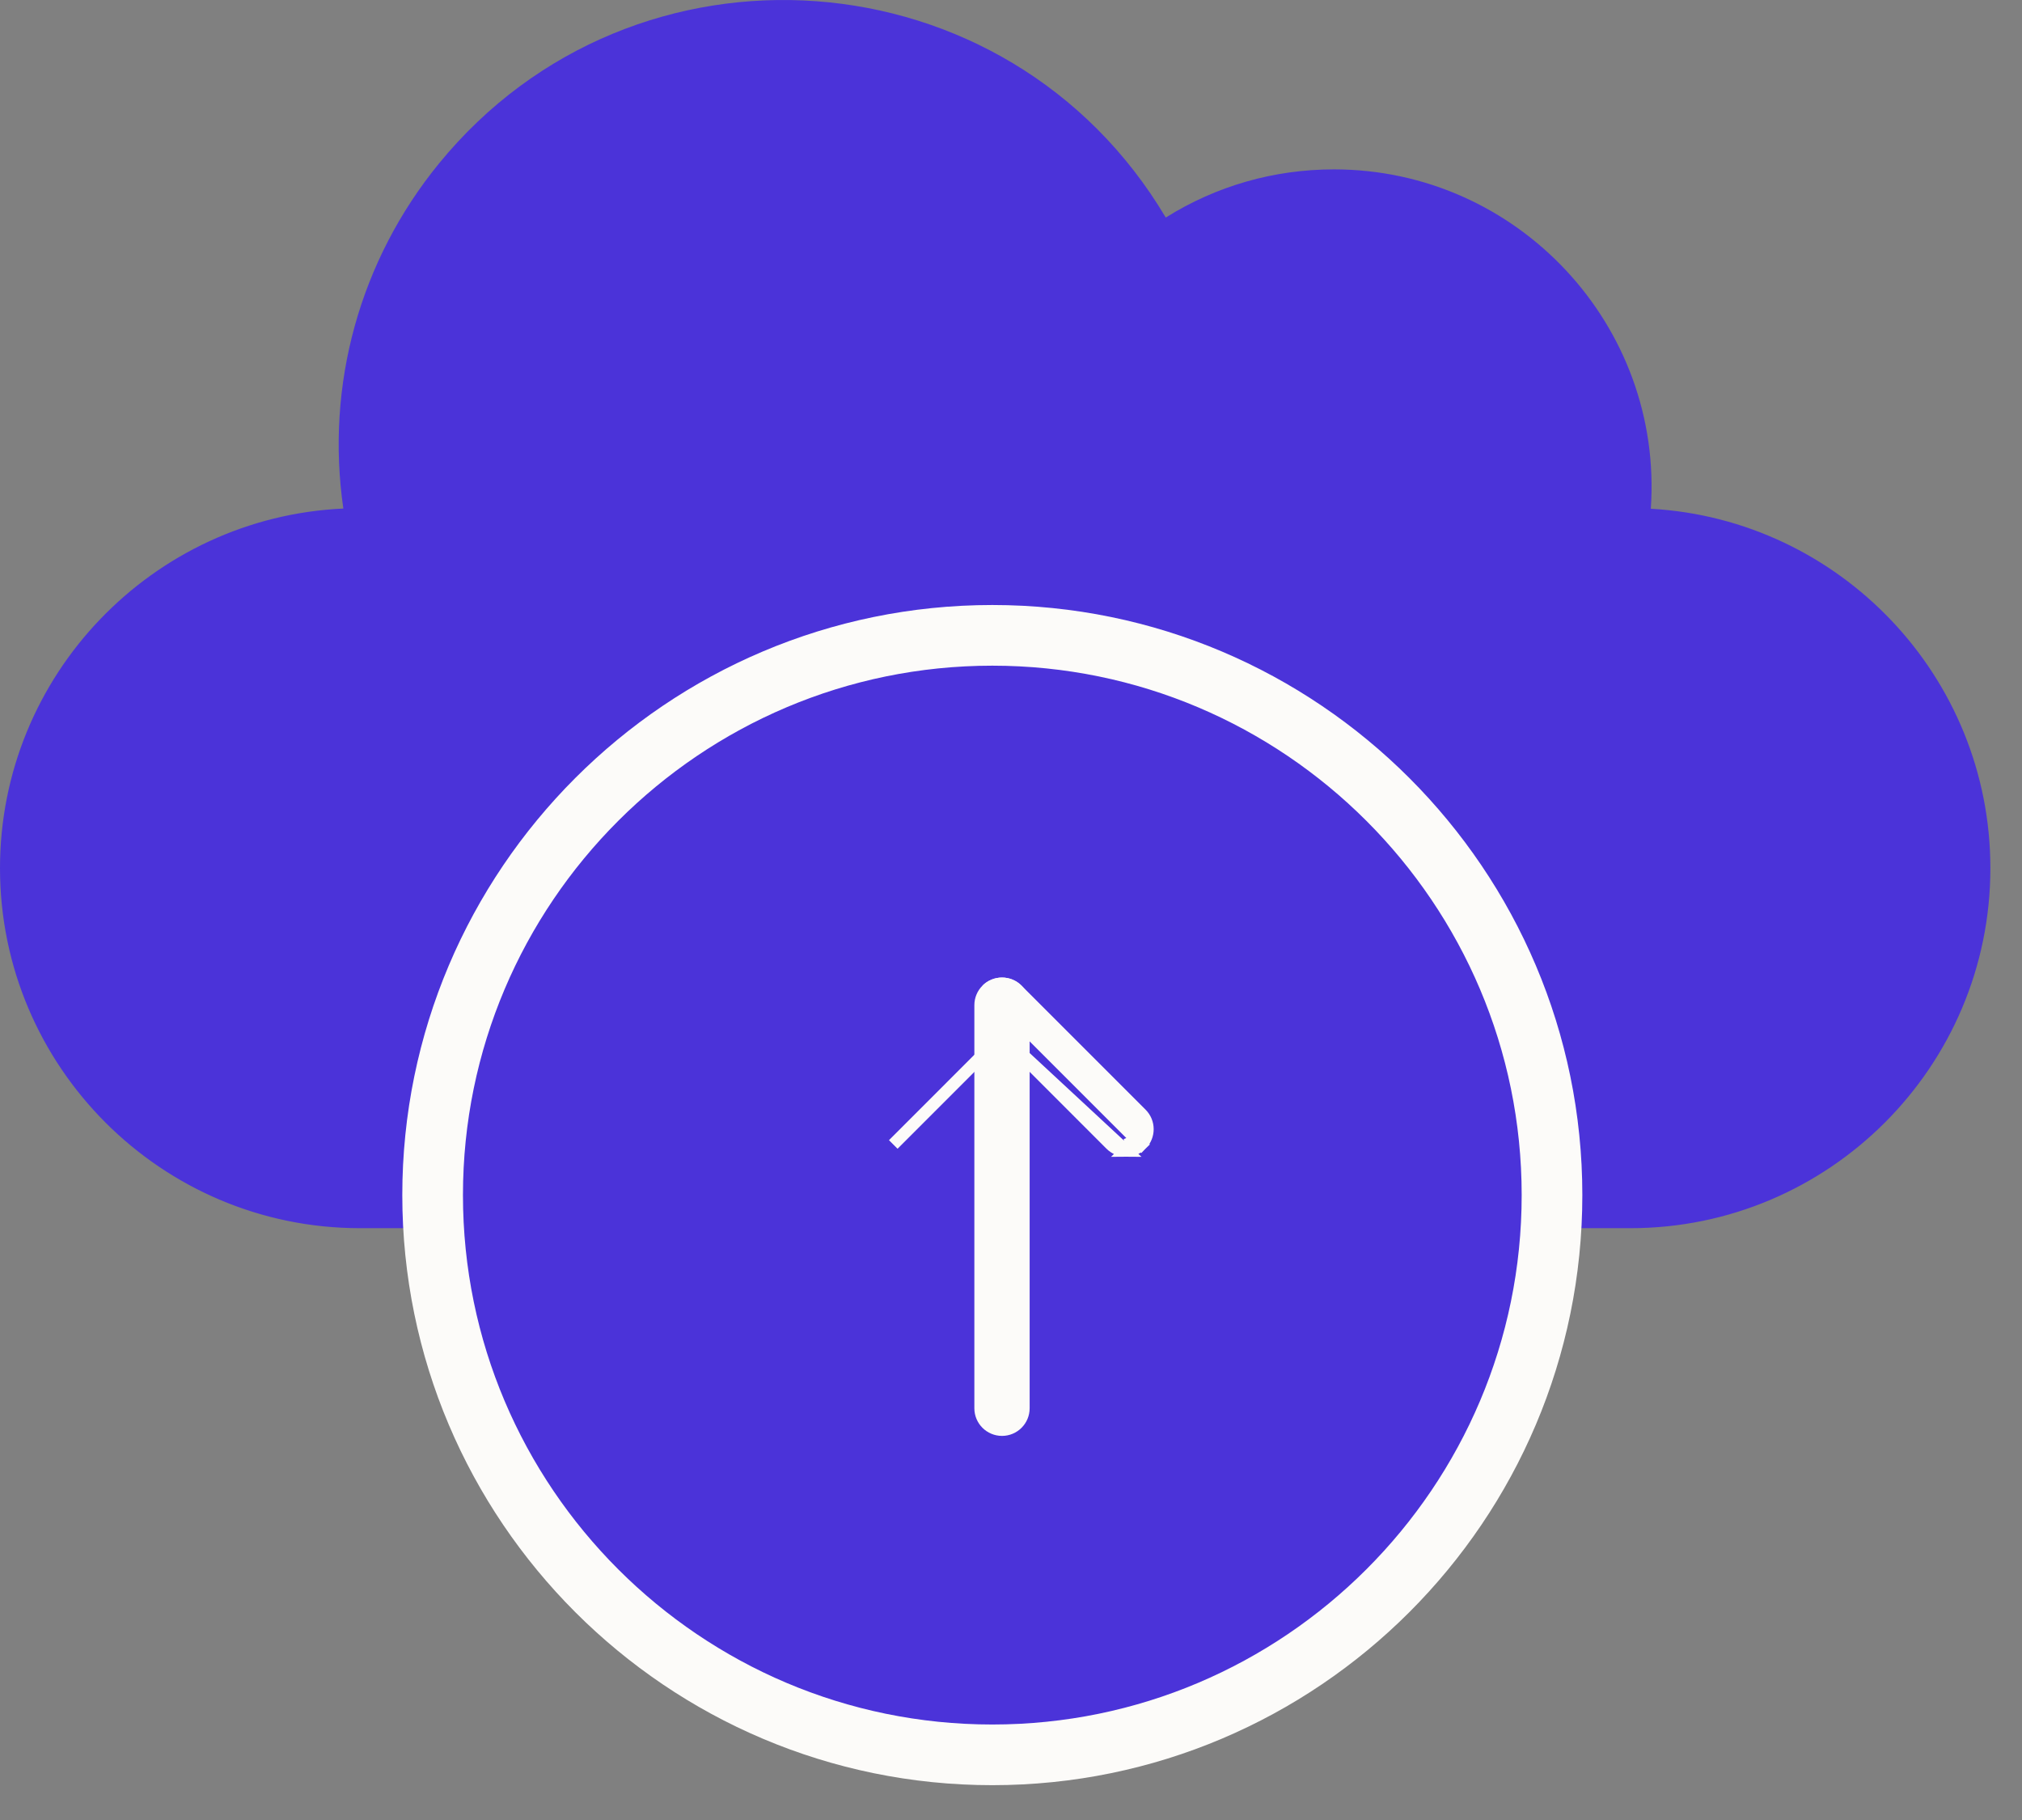 <svg width="50" height="45" viewBox="0 0 50 45" fill="none" xmlns="http://www.w3.org/2000/svg">
<rect x="0" y="0" width="50" height="45" fill="#808080" stroke="none"/>
<path d="M40.317 30.367H37.175C36.886 30.367 36.652 30.132 36.652 29.843C36.652 29.554 36.886 29.32 37.175 29.32L33.163 28.595C37.493 28.595 28.827 35.721 28.827 31.39C28.827 27.06 38.035 27.896 33.704 27.896L32.289 30.691C32.137 30.691 31.848 24.517 31.748 24.402C23.359 40.459 30.7 29.47 30.722 29.32C30.768 28.994 34.544 31.01 34.544 30.691C34.544 26.938 37.953 29.32 34.2 29.32C32.74 29.32 35.019 22.84 33.845 23.704C35.935 41.552 28.404 23.289 28.255 23.005C24.929 16.672 34.156 30.073 29.652 35.583C27.755 37.904 16.713 19.126 17.311 22.068C17.376 22.393 21.966 26.499 21.966 26.499L19.171 27.896C14.84 27.896 17.773 23.566 17.773 27.896C17.773 32.227 14.141 28.595 18.472 28.595L12.043 29.32C12.332 29.32 12.566 29.554 12.566 29.843C12.566 30.133 12.332 30.367 12.043 30.367H8.901C3.993 30.367 0 26.374 0 21.466C0 16.696 3.772 12.79 8.49 12.574C8.047 9.521 8.894 6.442 10.858 4.039C15.68 -1.86 24.921 -1.199 28.827 5.379C30.074 4.598 31.5 4.188 32.986 4.188C37.533 4.188 41.136 8.058 40.821 12.579C45.495 12.841 49.218 16.727 49.218 21.466C49.218 26.374 45.225 30.367 40.317 30.367Z" fill="#4B33D9"/>
<path d="M10.698 29.549C10.698 37.181 16.906 43.389 24.538 43.389C32.17 43.389 38.378 37.181 38.378 29.549C38.378 21.917 32.17 15.709 24.538 15.709C16.906 15.709 10.698 21.917 10.698 29.549Z" fill="#4B33D9" stroke="#FCFBF9" stroke-width="1.5"/>
<path d="M24.244 34.82C24.244 35.114 24.483 35.353 24.778 35.353C25.072 35.353 25.311 35.114 25.311 34.82V24.853C25.311 24.559 25.072 24.32 24.778 24.32C24.483 24.32 24.244 24.559 24.244 24.853V34.82Z" fill="#FCFBF9" stroke="#FCFBF9" stroke-width="0.3"/>
<path d="M28.116 28.191L28.222 28.297C28.118 28.401 27.981 28.453 27.845 28.453L28.116 28.191ZM28.116 28.191C28.041 28.266 27.943 28.303 27.845 28.303L28.116 28.191ZM28.116 28.191L28.222 28.297C28.43 28.088 28.43 27.751 28.222 27.543L25.155 24.476C24.947 24.268 24.609 24.268 24.401 24.476M28.116 28.191L24.401 24.476M24.778 25.607L27.468 28.297C27.572 28.401 27.709 28.453 27.845 28.453L24.778 25.607ZM24.778 25.607L22.089 28.297L22.089 28.297L24.778 25.607ZM24.401 24.476C24.401 24.476 24.401 24.476 24.401 24.476M24.401 24.476L24.401 24.476M24.401 24.476C24.401 24.476 24.401 24.476 24.401 24.476L24.401 24.476Z" fill="#FCFBF9" stroke="#FCFBF9" stroke-width="0.3"/>
</svg>
